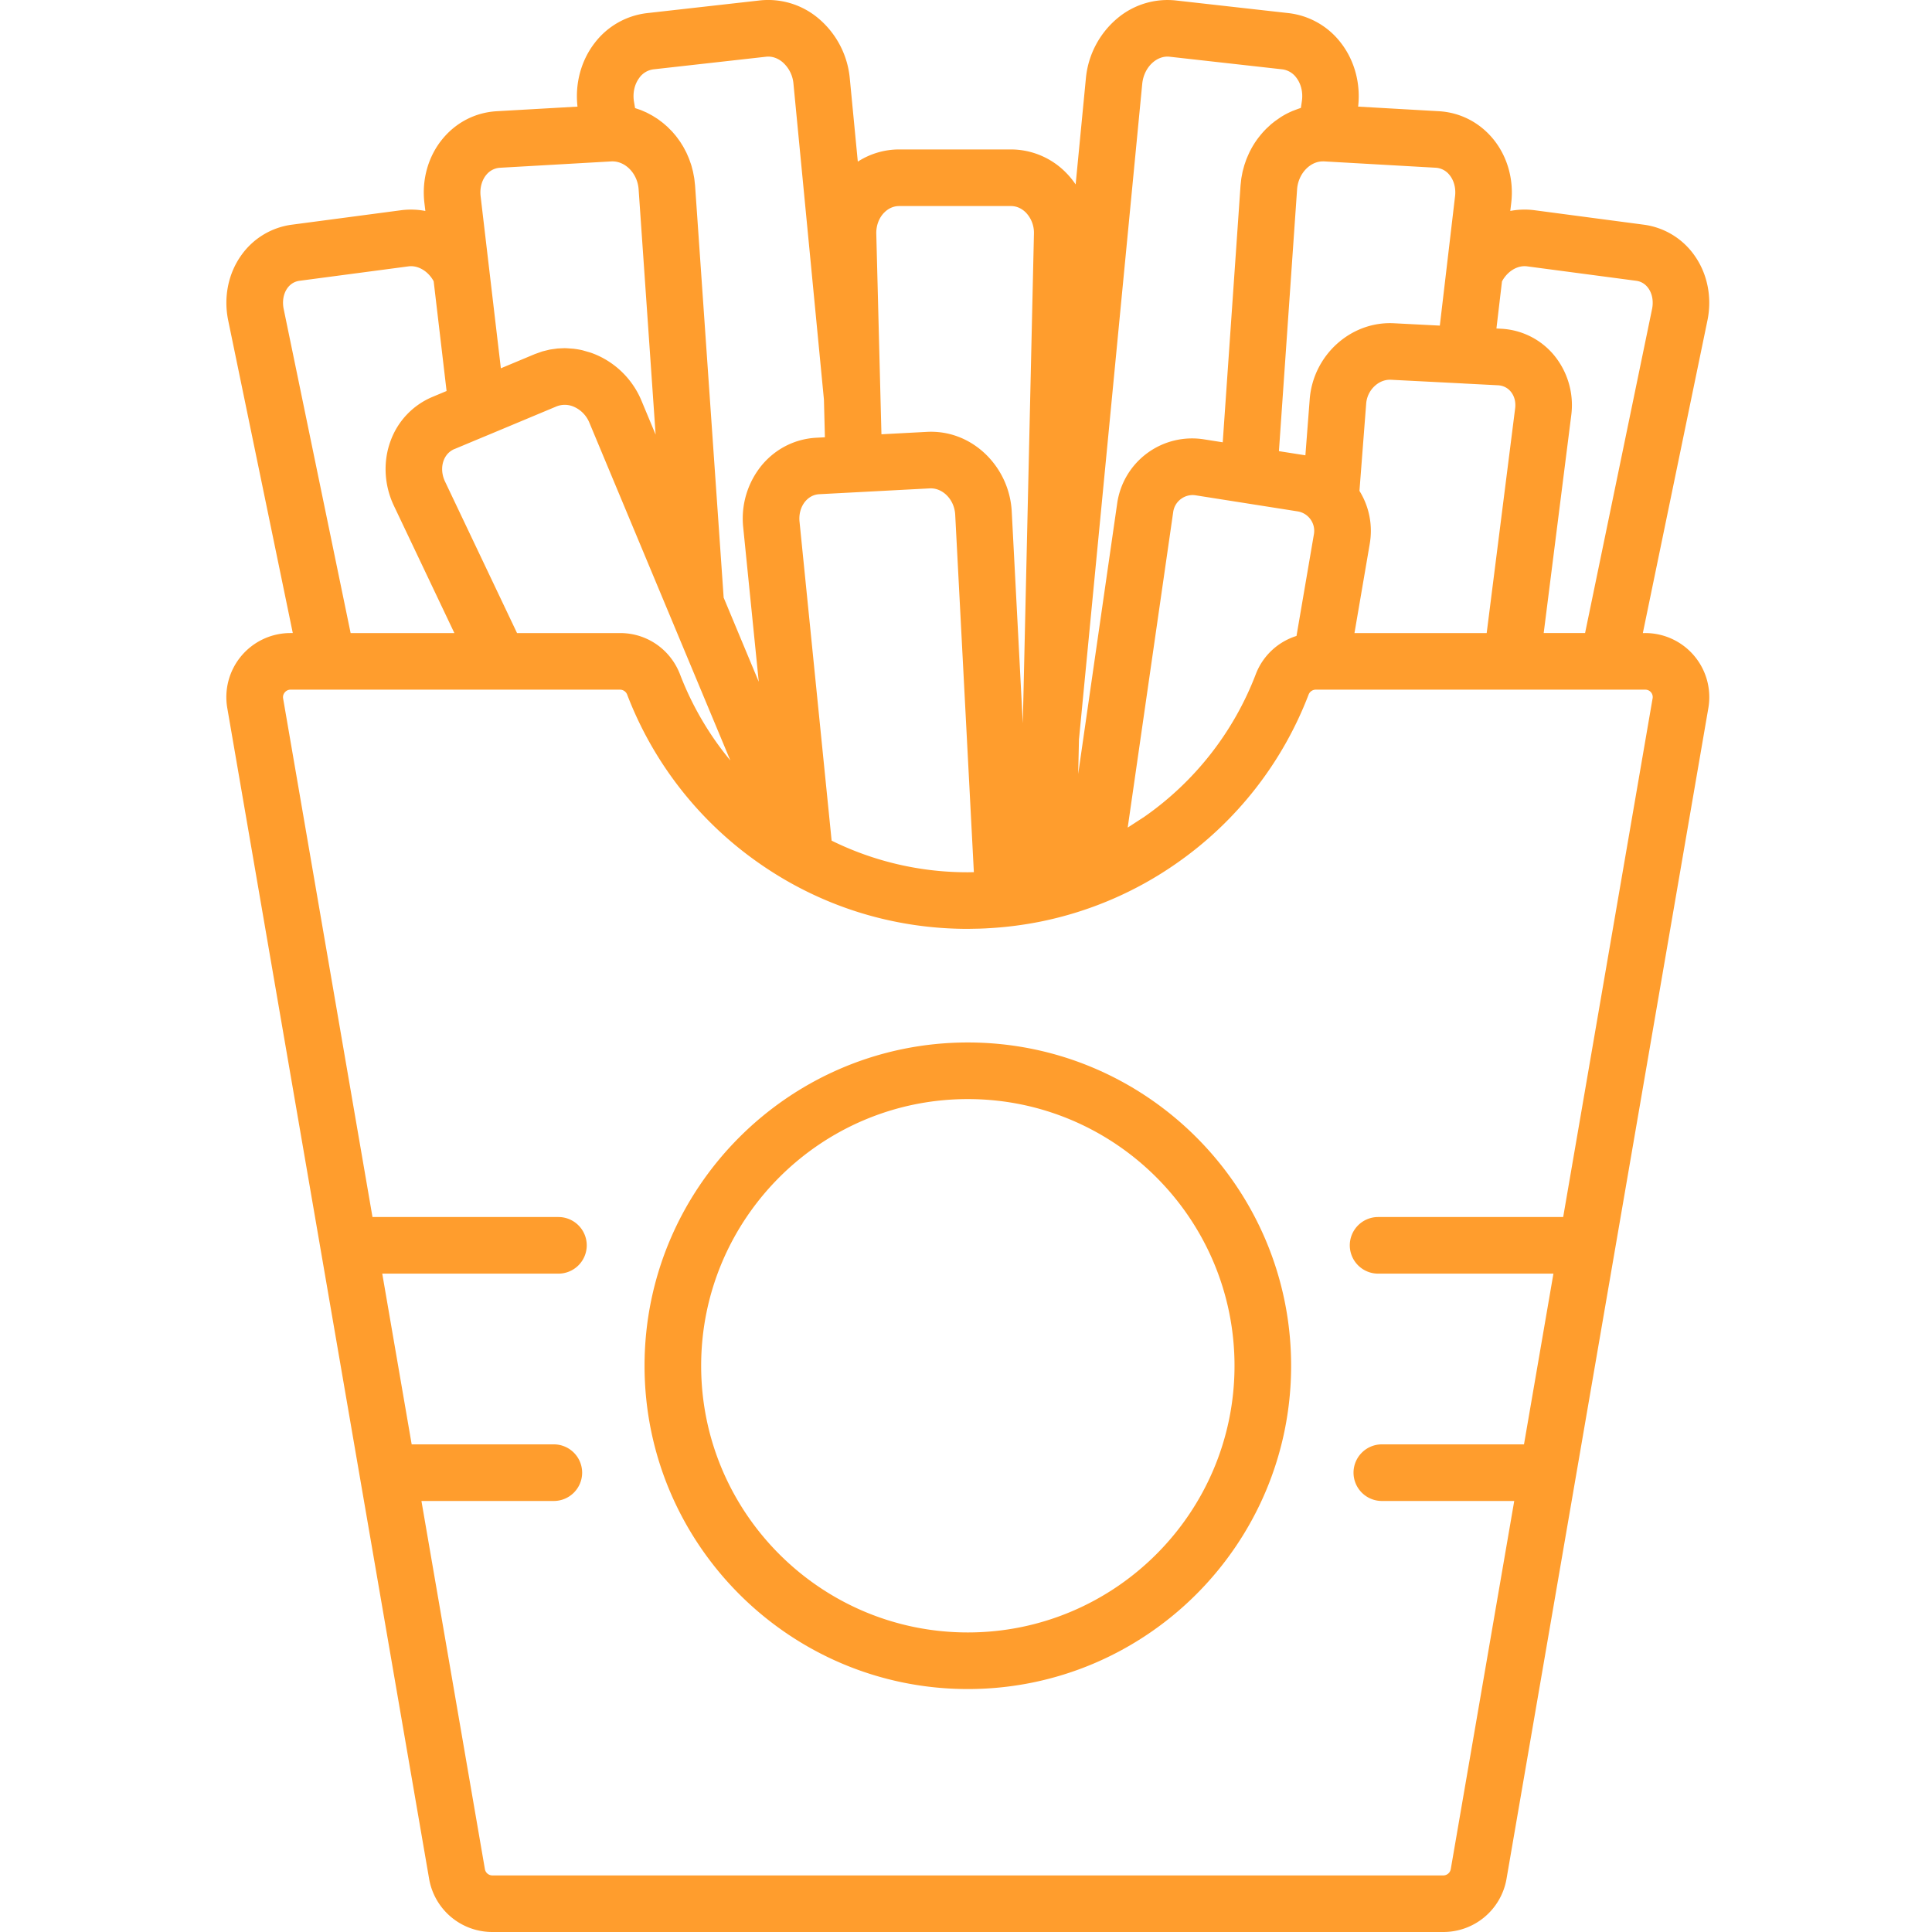 <svg xmlns="http://www.w3.org/2000/svg" width="60" height="60" fill="none" xmlns:v="https://vecta.io/nano"><g clip-path="url(#A)" fill="#ff9d2d"><path d="M30.057 32.375c-5.536 0-10.04 4.504-10.04 10.04s4.504 10.04 10.04 10.04 10.04-4.504 10.04-10.04-4.504-10.04-10.04-10.04h0zm0 18.322c-4.567 0-8.282-3.715-8.282-8.282s3.715-8.282 8.282-8.282 8.282 3.715 8.282 8.282-3.715 8.282-8.282 8.282zM51.089 19.66h-.069l2.006-9.708c.148-.715.001-1.451-.402-2.018a2.29 2.29 0 0 0-1.582-.957l-3.385-.448a2.37 2.37 0 0 0-.754.022l.03-.252c.086-.732-.125-1.462-.578-2.002-.425-.506-1.018-.806-1.671-.843l-2.506-.143c.082-.712-.109-1.428-.532-1.975a2.39 2.39 0 0 0-1.633-.929L36.522.015a2.42 2.42 0 0 0-1.806.541 2.77 2.77 0 0 0-.993 1.879l-.318 3.293a2.49 2.49 0 0 0-.285-.351 2.4 2.4 0 0 0-1.728-.736h-3.467a2.37 2.37 0 0 0-1.285.379l-.249-2.586a2.77 2.77 0 0 0-.993-1.879 2.42 2.42 0 0 0-1.806-.541L20.1.407a2.39 2.39 0 0 0-1.633.929c-.423.547-.614 1.263-.532 1.975l-2.506.143c-.652.037-1.246.336-1.671.843-.454.54-.664 1.27-.578 2.002l.03.253a2.37 2.37 0 0 0-.754-.023l-3.385.448a2.29 2.29 0 0 0-1.582.957c-.403.567-.55 1.303-.402 2.018l2.006 9.708h-.069a1.99 1.99 0 0 0-1.965 2.332l6.267 36.353A1.99 1.99 0 0 0 15.292 60h29.53a1.99 1.99 0 0 0 1.965-1.655l6.267-36.353a1.99 1.99 0 0 0-1.965-2.332h0zM46.648 8.735c.167-.311.481-.504.78-.463l3.385.448c.196.026.314.141.379.233.121.171.163.406.114.644l-2.08 10.063h-1.285l.855-6.758a2.44 2.44 0 0 0-.535-1.872 2.28 2.28 0 0 0-1.652-.821l-.136-.007.173-1.467zm-1.199 3.175l1.072.055c.2.011.325.111.394.194.115.137.164.323.139.523l-.884 6.979h-4.106l.475-2.775a2.35 2.35 0 0 0-.32-1.641l.209-2.71a.83.83 0 0 1 .366-.627c.12-.079.261-.122.407-.114l2.248.115h.001zm-4.364-6.898h.035 0l3.465.197a.59.59 0 0 1 .425.218c.143.171.208.414.178.667l-.27 2.295-.203 1.723-1.426-.073c-1.337-.069-2.509.99-2.615 2.36l-.134 1.741-.822-.129.564-8.13c.033-.482.399-.872.803-.869h0zm-.28 11.577l-.541 3.161a1.99 1.99 0 0 0-1.268 1.197 9.56 9.56 0 0 1-3.458 4.419l-.516.335 1.413-9.801c.023-.163.109-.307.242-.405s.295-.138.458-.112l1.499.236 1.663.262a.61.61 0 0 1 .402.248c.096.134.134.297.106.46h0zm-7.294 6.349l1.962-20.334c.027-.275.154-.523.351-.683.106-.086.281-.184.503-.159l3.493.391a.64.64 0 0 1 .437.257c.15.194.213.46.174.73l-.031.211-.043.015-.055.019-.163.062-.041.018a2.48 2.48 0 0 0-.301.159l-.026.016-.176.123-.105.083-.019.016-.146.135-.035.036-.071.076-.074.087-.066.083-.048.065-.06.087-.064.103-.037.065-.063.12-.027.059-.055.126-.021.052-.056.162-.012.041-.041.152-.008.033-.034.181-.006.042-.021.192-.553 7.977-.566-.089a2.35 2.35 0 0 0-2.714 2.002l-1.209 8.388.025-1.099zM27.458 6.605c.091-.094.247-.206.469-.206h3.467c.221 0 .378.113.47.207a.91.91 0 0 1 .246.656l-.346 15.202-.343-6.567a2.67 2.67 0 0 0-.807-1.788c-.502-.485-1.151-.733-1.829-.697l-1.411.075-.03-1.154-.13-5.074c-.006-.251.082-.489.243-.654zm1.42 8.562c.248-.011.429.123.514.206.164.158.261.377.273.616l.579 11.097-.188.003a9.52 9.52 0 0 1-4.229-.982L24.83 16.2c-.024-.239.043-.47.183-.634.08-.093.22-.207.432-.218l3.433-.181zM19.859 2.41a.64.64 0 0 1 .438-.257l3.492-.391c.223-.025.396.073.503.159a1 1 0 0 1 .35.683l.946 9.805.03 1.171-.265.014c-.651.035-1.245.329-1.674.829a2.61 2.61 0 0 0-.598 1.954l.483 4.796-1.09-2.613-.888-12.8-.021-.191-.006-.042-.034-.181-.007-.031-.041-.157-.011-.037-.058-.166-.017-.044-.061-.141-.012-.027-.078-.149-.027-.048-.087-.139-.026-.037-.078-.107-.033-.043-.103-.121-.037-.039-.095-.095-.029-.029-.123-.107-.039-.031-.134-.1-.017-.011-.136-.086-.029-.017-.156-.083-.018-.009-.168-.073-.182-.062-.037-.216c-.039-.27.024-.536.174-.73zm-4.754 3.017a.59.59 0 0 1 .425-.217l3.467-.198h.002c.425-.012.801.379.834.869l.528 7.616-.436-1.046a2.67 2.67 0 0 0-1.362-1.412 2.59 2.59 0 0 0-.231-.091l-.24-.069c-.007-.001-.015-.004-.022-.005a2.42 2.42 0 0 0-.223-.039l-.028-.004-.22-.016c-.011 0-.021-.001-.031-.001s-.025-.001-.037-.001l-.116.005-.099.005-.148.02-.093.014-.16.039-.076.019-.232.083-1.052.44-.159-1.349-.47-3.995c-.029-.253.036-.496.179-.667zm-.991 8.519l.52-.218.523-.218h.001l2.128-.89a.7.7 0 0 1 .553.02.92.92 0 0 1 .465.488l4.377 10.488a9.55 9.55 0 0 1-1.561-2.67c-.3-.781-1.031-1.286-1.864-1.286h-3.199l-2.236-4.705c-.103-.217-.118-.457-.041-.659a.65.65 0 0 1 .073-.14c.055-.08.138-.159.26-.211zM8.81 9.596c-.049-.239-.008-.473.113-.644.065-.092.184-.206.38-.232l3.385-.448c.297-.039.612.152.78.463l.186 1.578.215 1.83-.433.181a2.35 2.35 0 0 0-1.297 1.344c-.248.649-.214 1.393.095 2.041l1.877 3.951h-3.222L8.81 9.596zm42.512 12.098l-2.776 16.102h-5.748a.88.88 0 0 0-.879.879.88.88 0 0 0 .879.879h5.445l-.914 5.302h-4.415a.88.88 0 0 0-.879.879.88.88 0 0 0 .879.879h4.112l-1.971 11.433c-.02.113-.118.196-.233.196h-29.53c-.115 0-.213-.082-.233-.196l-1.971-11.433H17.2a.88.88 0 0 0 .879-.879.88.88 0 0 0-.879-.879h-4.415l-.914-5.302h5.472a.88.88 0 0 0 .879-.879.88.88 0 0 0-.879-.879h-5.775L8.793 21.694c-.016-.09.02-.154.052-.192a.23.23 0 0 1 .181-.084h10.23a.24.24 0 0 1 .223.158 11.31 11.31 0 0 0 4.091 5.229c1.908 1.336 4.152 2.042 6.488 2.042l.364-.007.173-.007.152-.009a11.41 11.41 0 0 0 1.582-.206 11.25 11.25 0 0 0 4.218-1.813 11.31 11.31 0 0 0 4.091-5.229.24.24 0 0 1 .222-.158h10.23a.23.23 0 0 1 .232.277h0z"/></g><defs><clipPath id="A"><path fill="#fff" d="M0 0h60v60H0z"/></clipPath></defs></svg>